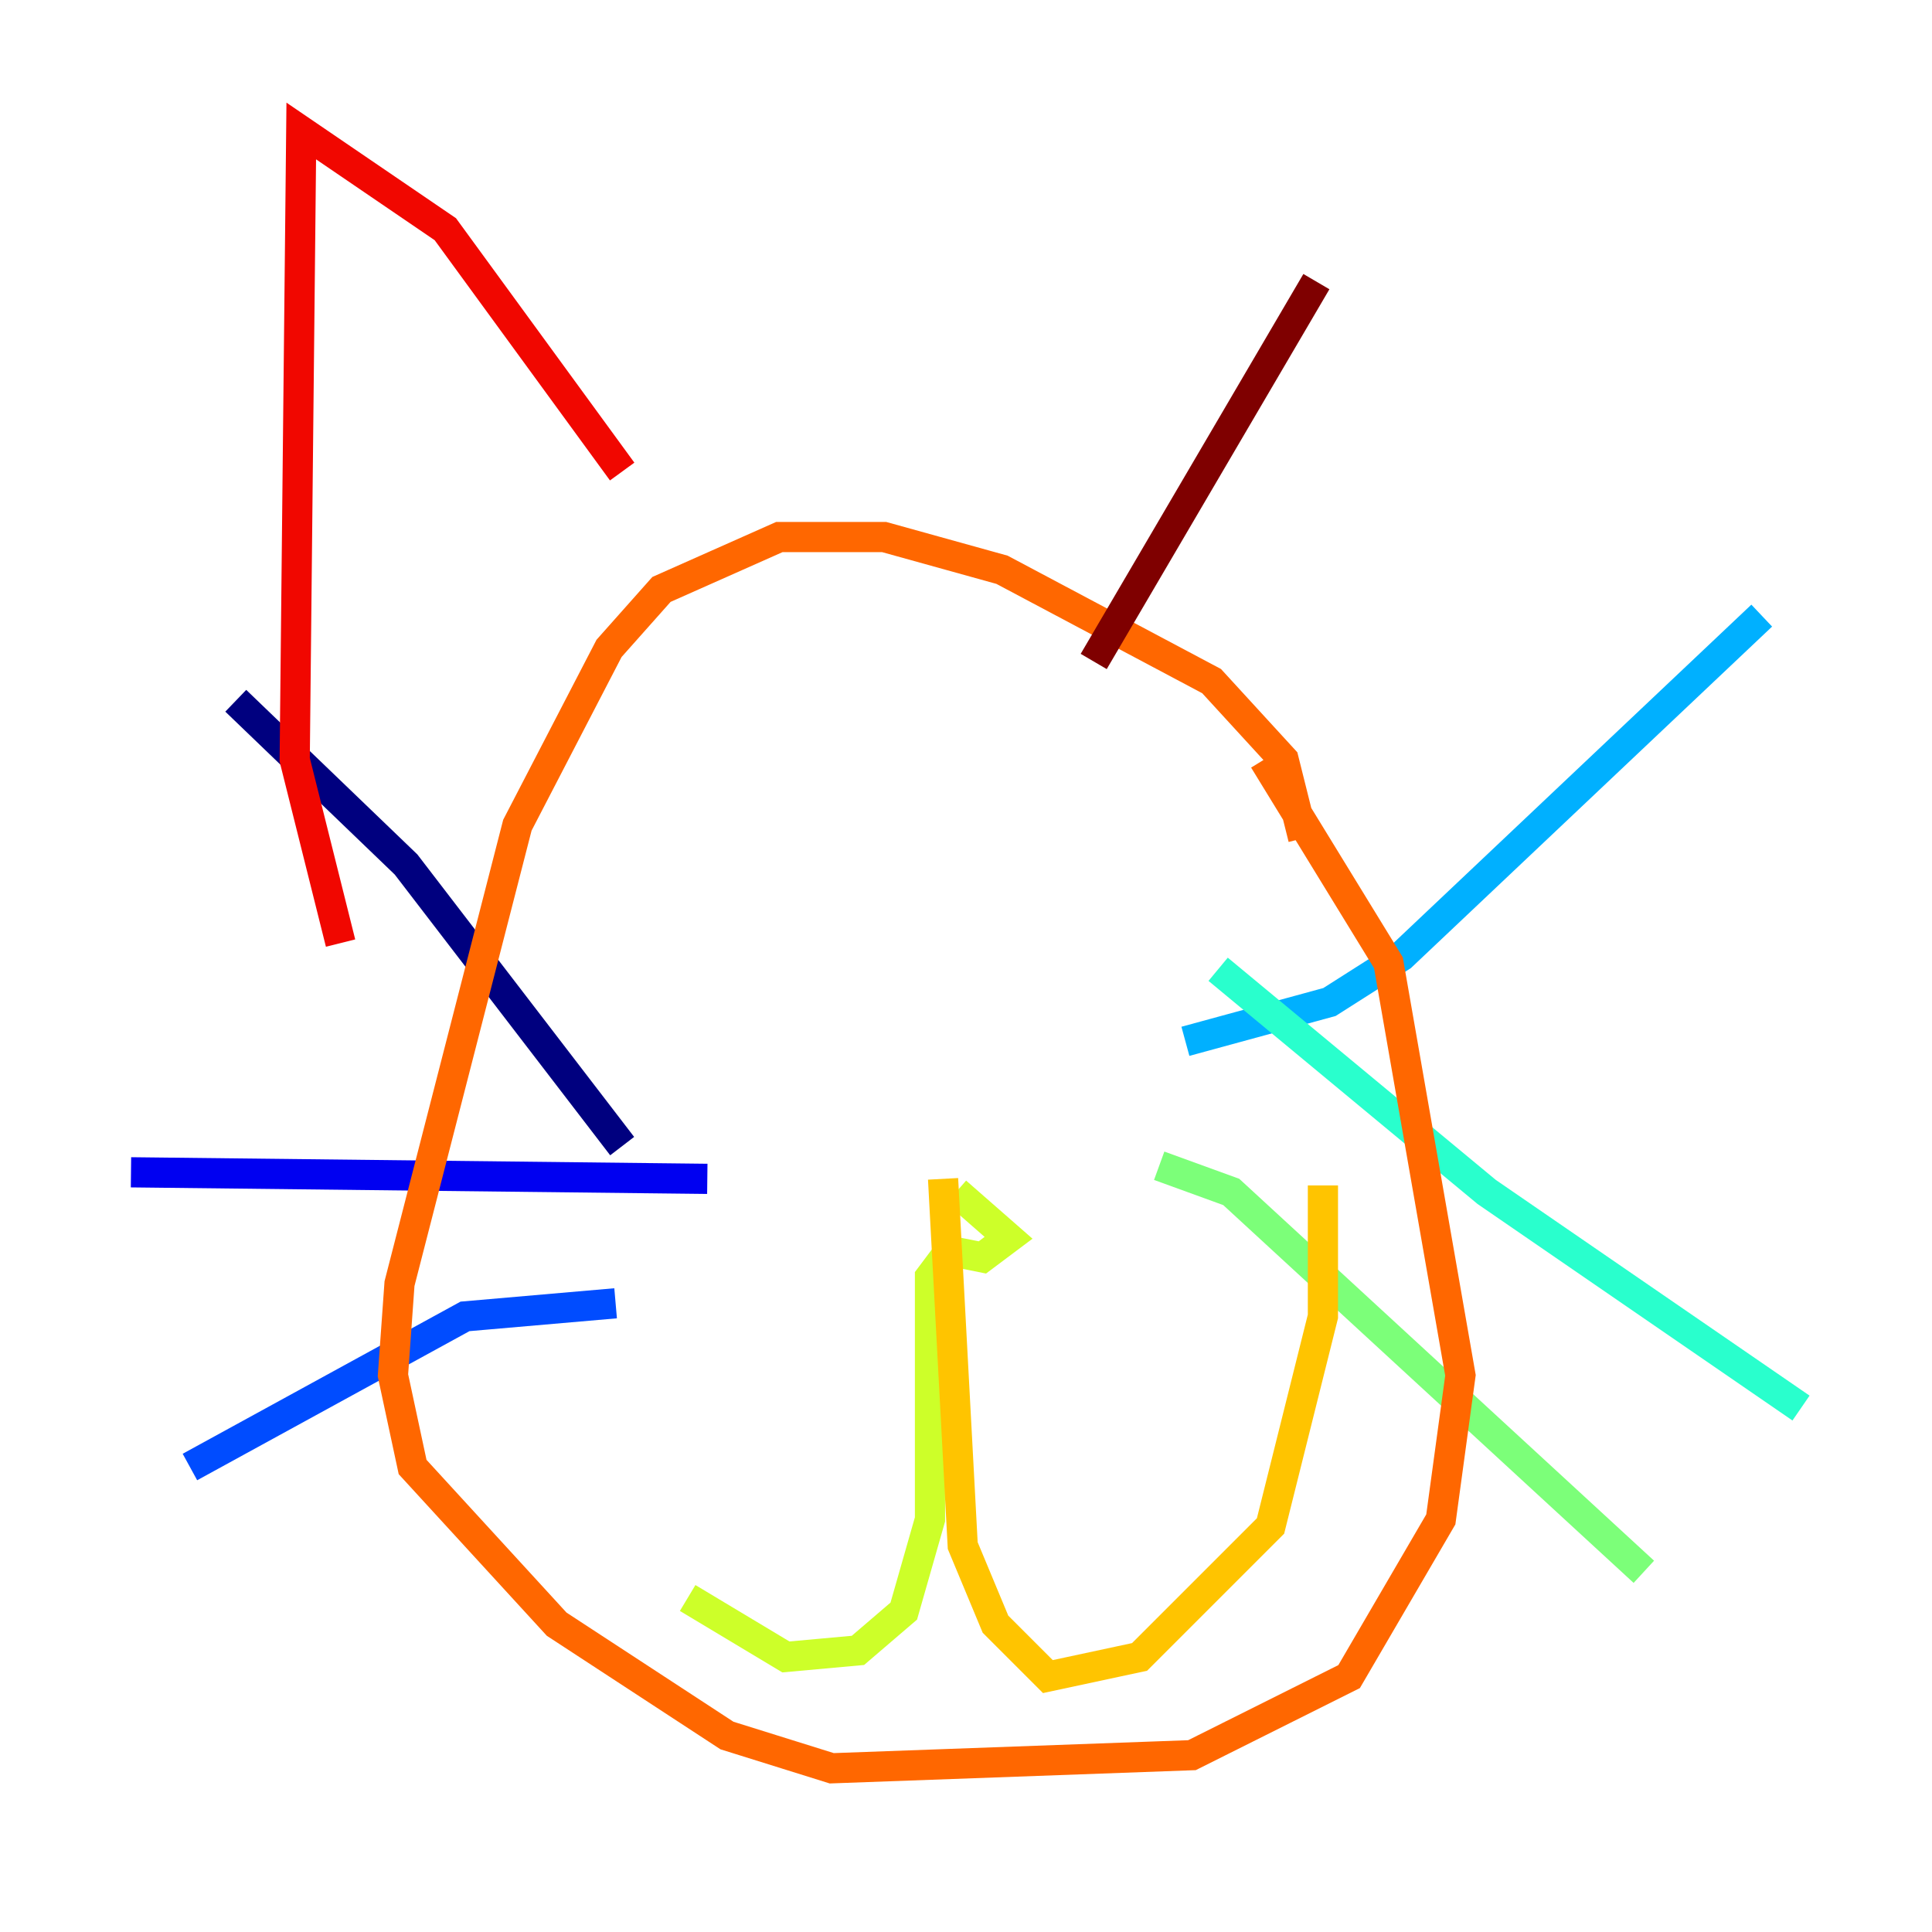 <?xml version="1.0" encoding="utf-8" ?>
<svg baseProfile="tiny" height="128" version="1.2" viewBox="0,0,128,128" width="128" xmlns="http://www.w3.org/2000/svg" xmlns:ev="http://www.w3.org/2001/xml-events" xmlns:xlink="http://www.w3.org/1999/xlink"><defs /><polyline fill="none" points="41.22,75.932 26.902,57.275 15.62,46.427" stroke="#00007f" stroke-width="2" /><polyline fill="none" points="46.861,78.102 8.678,77.668" stroke="#0000f1" stroke-width="2" /><polyline fill="none" points="40.786,86.346 30.807,87.214 12.583,97.193" stroke="#004cff" stroke-width="2" /><polyline fill="none" points="78.536,68.99 88.081,66.386 92.854,63.349 116.719,40.786" stroke="#00b0ff" stroke-width="2" /><polyline fill="none" points="80.705,64.217 98.495,78.969 119.322,93.288" stroke="#29ffcd" stroke-width="2" /><polyline fill="none" points="76.8,77.234 81.573,78.969 108.909,104.136" stroke="#7cff79" stroke-width="2" /><polyline fill="none" points="63.349,78.969 66.82,82.007 65.085,83.308 62.915,82.875 61.614,84.61 61.614,100.664 59.878,106.739 56.841,109.342 52.068,109.776 45.559,105.871" stroke="#cdff29" stroke-width="2" /><polyline fill="none" points="62.481,78.102 63.783,102.4 65.953,107.607 69.424,111.078 75.498,109.776 84.176,101.098 87.647,87.214 87.647,78.536" stroke="#ffc400" stroke-width="2" /><polyline fill="none" points="86.346,55.539 85.044,50.332 80.271,45.125 66.386,37.749 58.576,35.58 51.634,35.58 43.824,39.051 40.352,42.956 34.278,54.671 26.468,85.044 26.034,91.119 27.336,97.193 36.881,107.607 48.163,114.983 55.105,117.153 78.969,116.285 89.383,111.078 95.458,100.664 96.759,91.119 91.986,63.783 83.742,50.332" stroke="#ff6700" stroke-width="2" /><polyline fill="none" points="41.22,31.241 29.505,15.186 19.959,8.678 19.525,50.332 22.563,62.481" stroke="#f10700" stroke-width="2" /><polyline fill="none" points="72.461,43.824 87.214,18.658" stroke="#7f0000" stroke-width="2" /></svg>